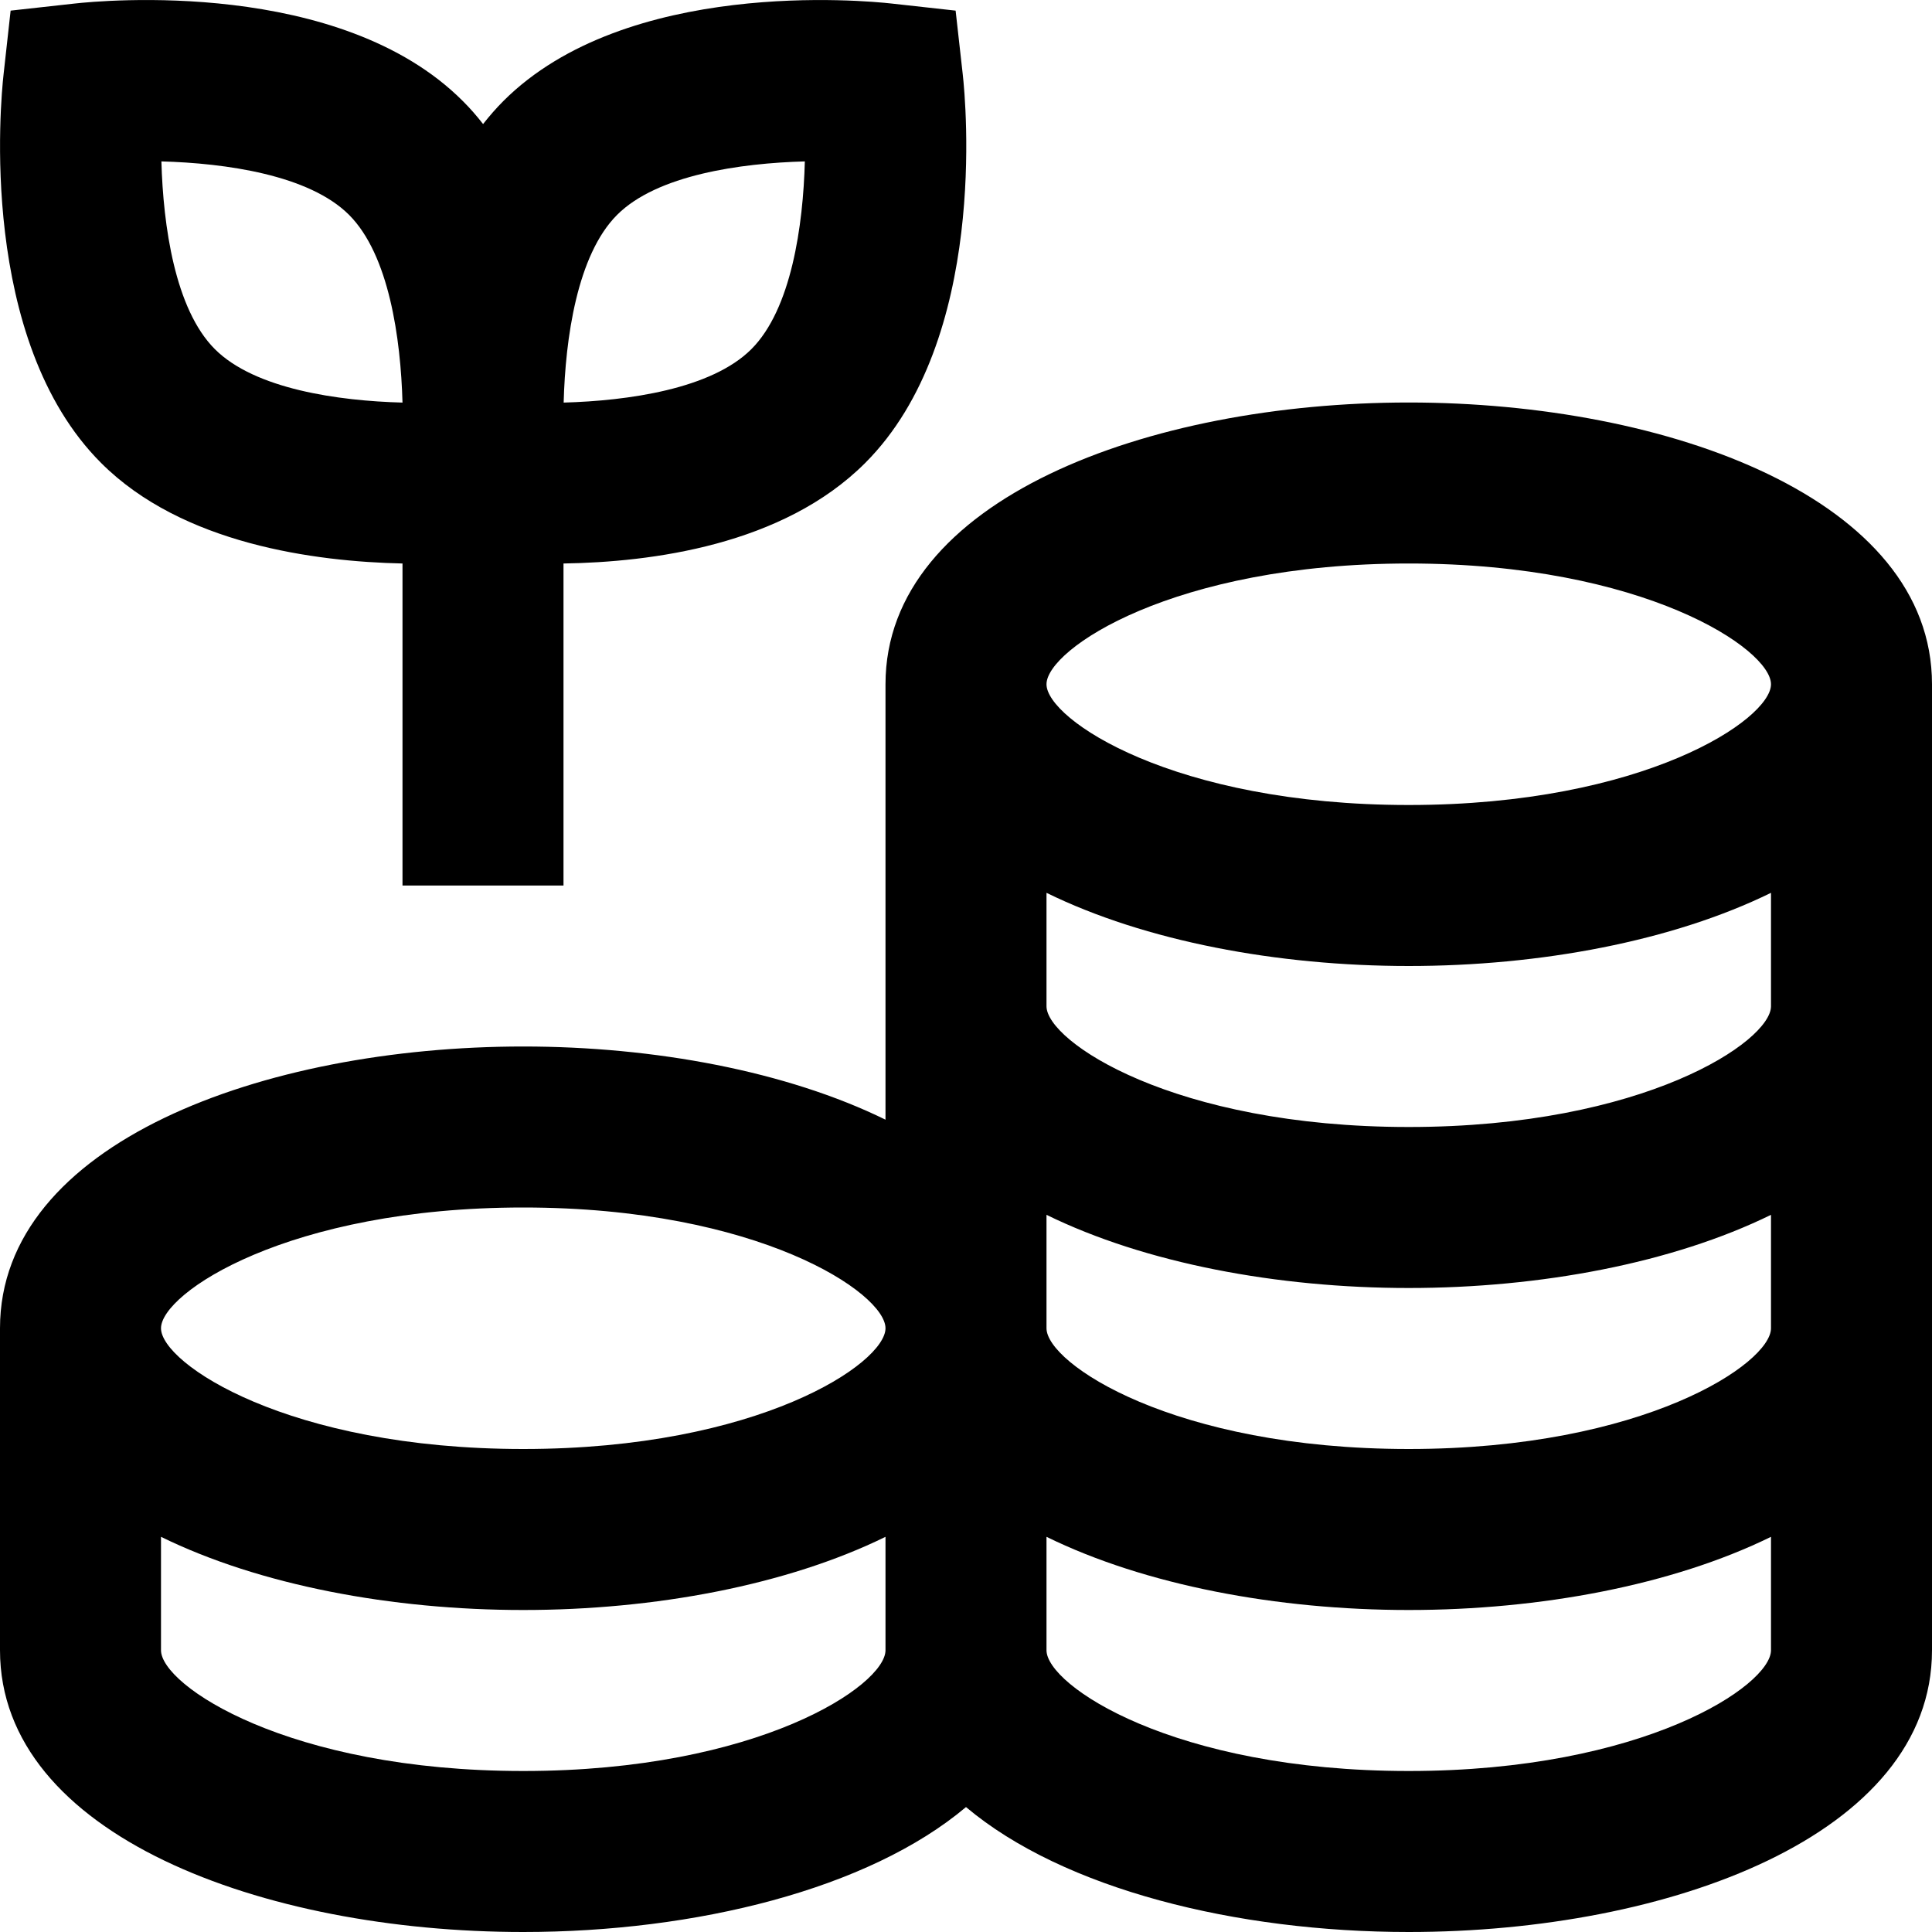 <svg id="Layer_1" viewBox="0 0 24 24" xmlns="http://www.w3.org/2000/svg" data-name="Layer 1"><path d="m5 7v4h2v-4c1.089-.017 2.725-.225 3.748-1.249 1.529-1.529 1.249-4.492 1.212-4.824l-.089-.795-.795-.088c-.331-.037-3.295-.317-4.823 1.211-.09.09-.174.187-.252.286-.078-.1-.161-.196-.252-.286-1.527-1.529-4.491-1.248-4.822-1.211l-.795.088-.088.795c-.037.333-.317 3.296 1.212 4.824 1.007 1.008 2.655 1.225 3.745 1.249zm2.666-4.331c.497-.497 1.536-.642 2.332-.664-.021.795-.167 1.835-.664 2.332s-1.536.642-2.332.664c.021-.796.167-1.835.664-2.332zm-3.33 0c.497.497.642 1.537.664 2.332-.796-.021-1.834-.167-2.331-.664s-.642-1.537-.664-2.332c.796.022 1.834.167 2.331.664zm13.164 2.331c-3.23 0-6.5 1.202-6.5 3.5v5.409c-1.226-.601-2.867-.909-4.5-.909-3.23 0-6.5 1.202-6.5 3.5v4c0 2.298 3.27 3.5 6.5 3.5 2.138 0 4.287-.53 5.5-1.552 1.213 1.022 3.362 1.552 5.5 1.552 3.23 0 6.5-1.202 6.5-3.5v-12c0-2.298-3.27-3.5-6.5-3.5zm0 2c2.923 0 4.5 1.064 4.5 1.5s-1.577 1.5-4.5 1.5-4.5-1.064-4.5-1.5 1.577-1.5 4.5-1.5zm-11 8c2.923 0 4.5 1.064 4.5 1.5s-1.577 1.5-4.5 1.5-4.5-1.064-4.5-1.5 1.577-1.5 4.5-1.5zm0 7c-2.923 0-4.5-1.064-4.5-1.5v-1.409c1.226.601 2.867.909 4.5.909s3.274-.308 4.5-.909v1.409c0 .436-1.577 1.5-4.5 1.5zm11 0c-2.923 0-4.5-1.064-4.5-1.5v-1.409c1.226.601 2.867.909 4.5.909s3.274-.308 4.5-.909v1.409c0 .436-1.577 1.5-4.5 1.5zm0-4c-2.923 0-4.5-1.064-4.5-1.5v-1.409c1.226.601 2.867.909 4.5.909s3.274-.308 4.5-.909v1.409c0 .436-1.577 1.5-4.5 1.5zm0-4c-2.923 0-4.5-1.064-4.5-1.5v-1.409c1.226.601 2.867.909 4.5.909s3.274-.308 4.5-.909v1.409c0 .436-1.577 1.5-4.5 1.5z"/></svg>